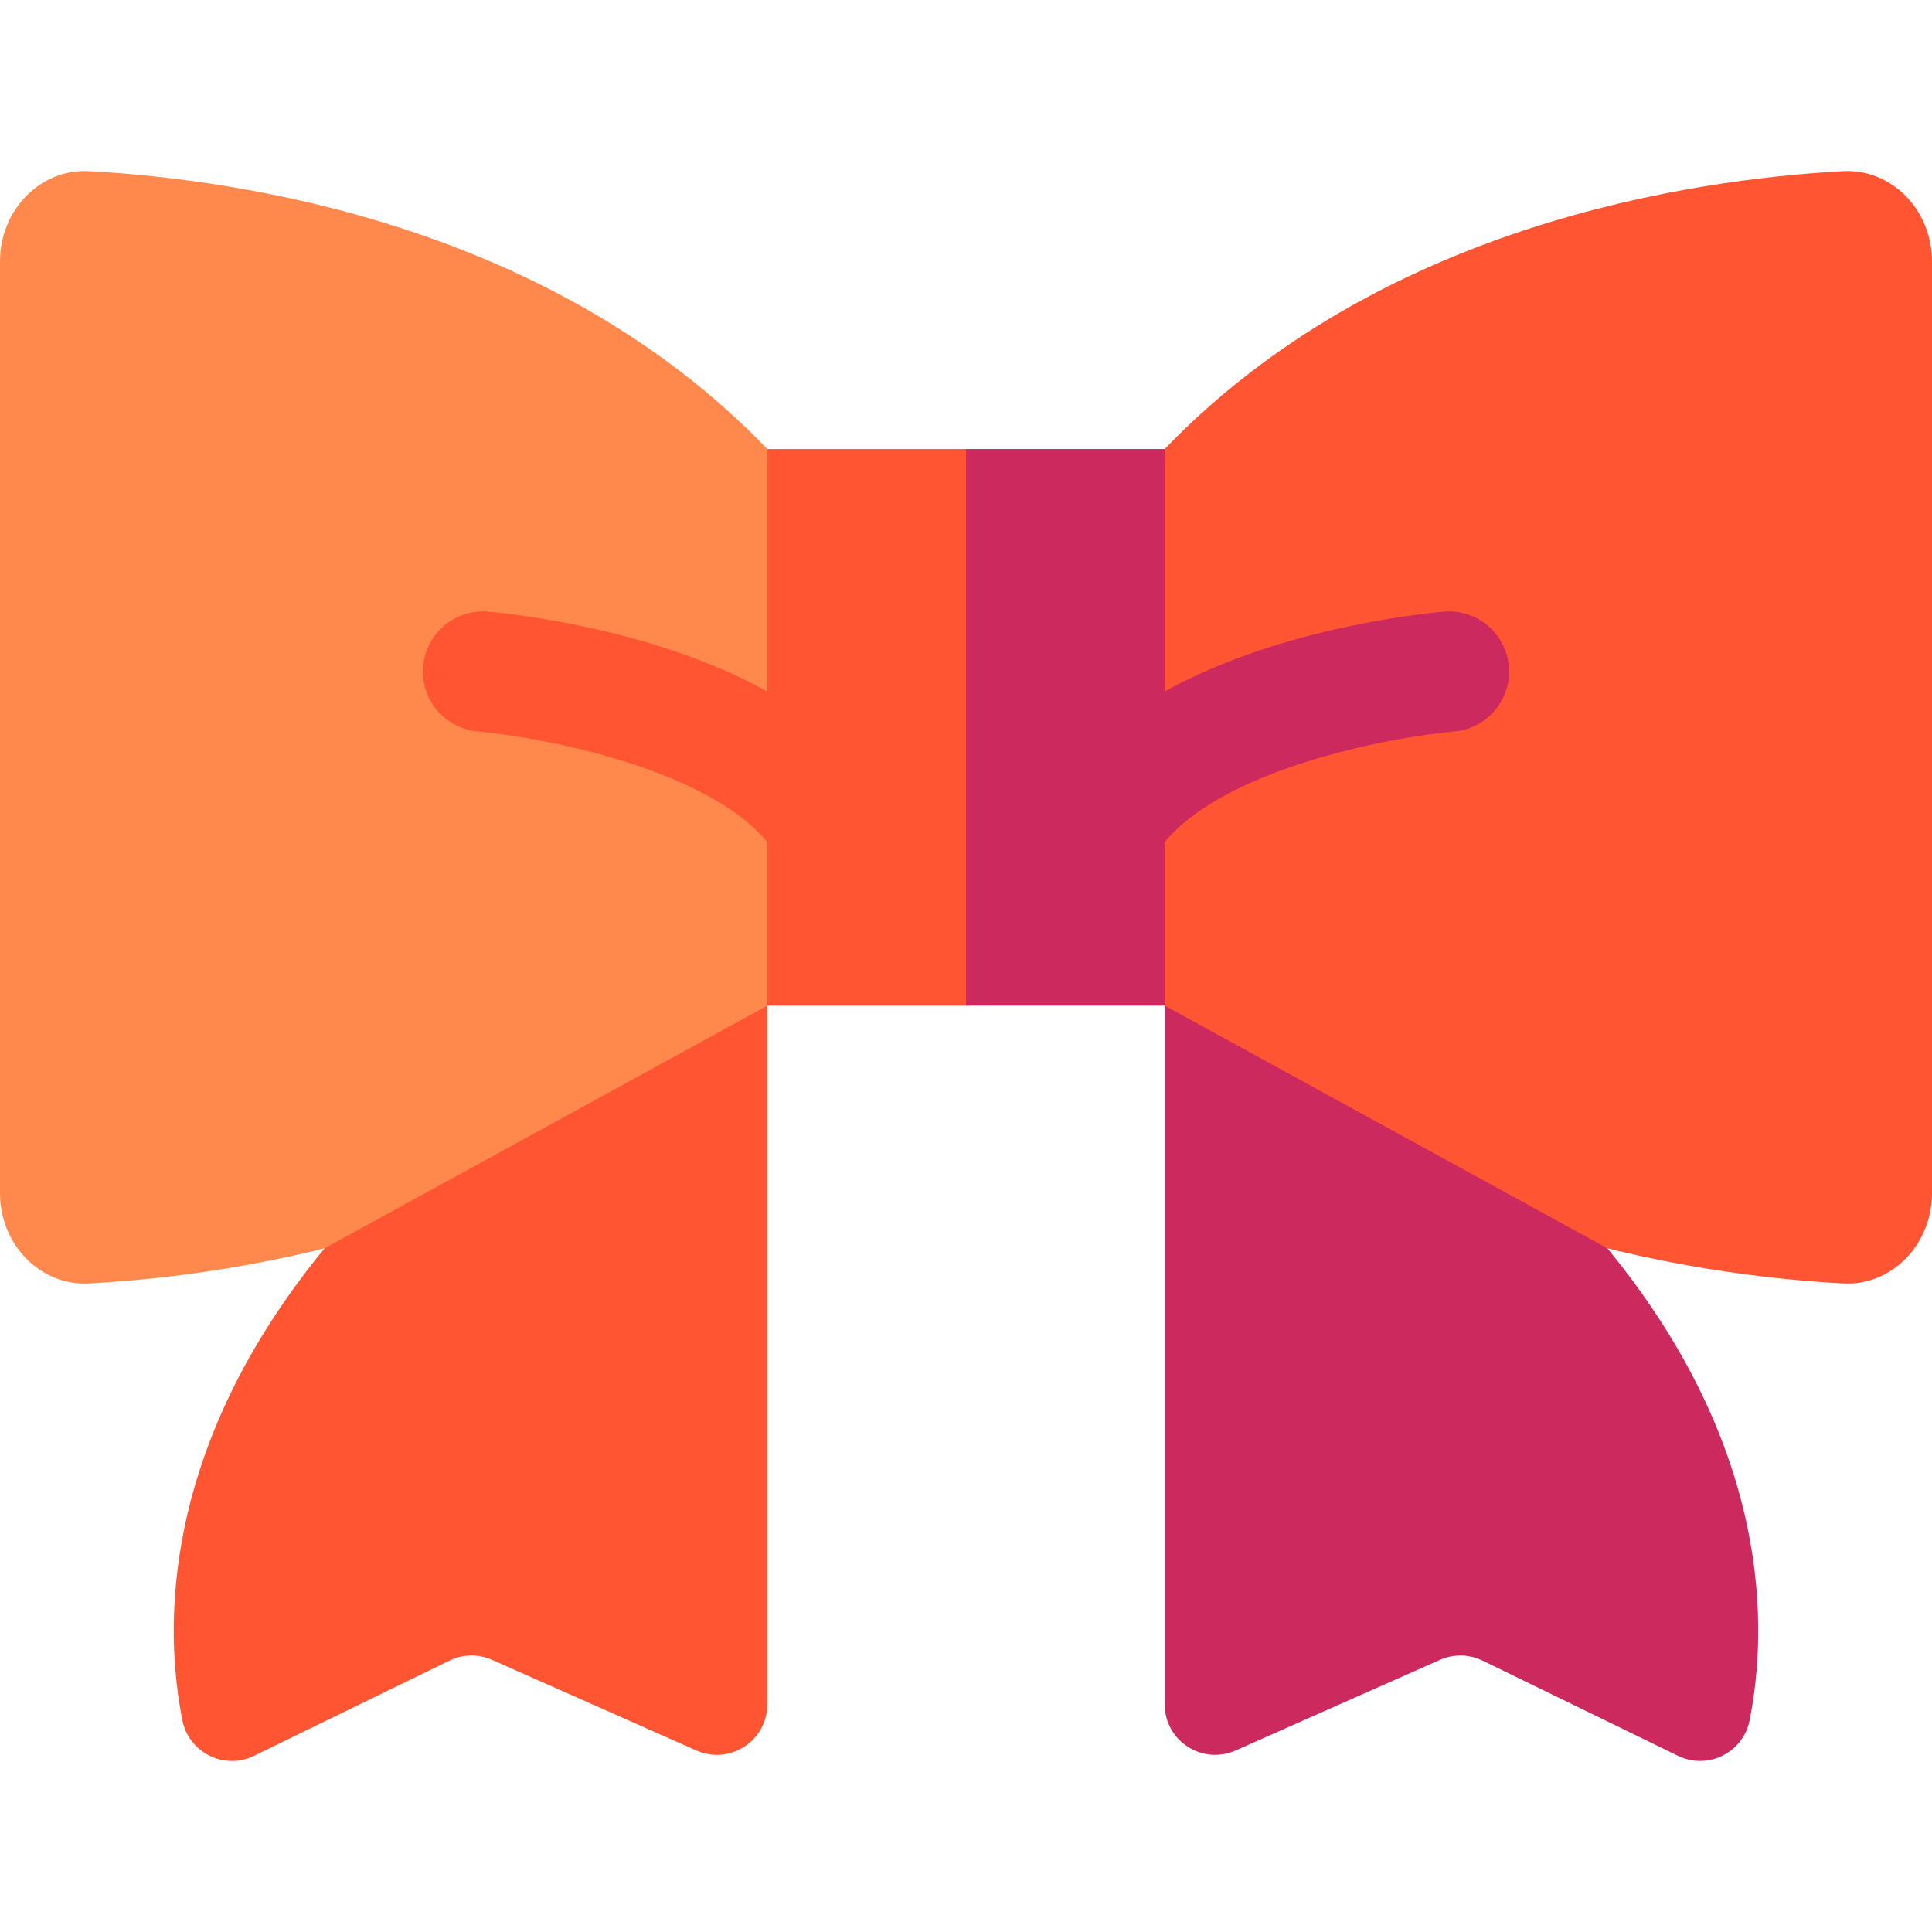 <svg enable-background="new 0 0 512 512" height="512" viewBox="0 0 512 512" width="512" xmlns="http://www.w3.org/2000/svg"><g><path d="m23.572 45.361c-12.824-.693-23.572 10.222-23.572 23.942v246.879c0 13.72 10.747 24.634 23.571 23.943 40.035-2.16 122.54-14.151 179.774-73.629l11.155-69.681-11.155-77.819c-57.234-59.478-139.737-71.473-179.773-73.635z" fill="#ff884d"/><path d="m488.428 45.361c-40.036 2.162-122.539 14.157-179.773 73.635l-14.155 77.818 14.155 69.681c57.234 59.478 139.738 71.47 179.774 73.629 12.824.693 23.571-10.221 23.571-23.941v-246.88c0-13.72-10.748-24.635-23.572-23.942z" fill="#f53"/><path d="m217.692 231.592c-4.956 0-9.839-2.304-12.952-6.635-15.219-21.175-61.566-29.638-78.14-31.112-8.759-.779-15.239-8.507-14.469-17.268.77-8.76 8.487-15.256 17.244-14.478 7.58.659 74.819 7.497 101.241 44.258 5.136 7.146 3.507 17.103-3.639 22.239-2.813 2.023-6.065 2.996-9.285 2.996z" fill="#f53"/><g><path d="m294.3 231.592c-3.221 0-6.471-.973-9.286-2.996-7.145-5.136-8.775-15.092-3.639-22.239 26.422-36.761 93.662-43.6 101.242-44.258 8.76-.767 16.492 5.726 17.253 14.494.761 8.761-5.719 16.482-14.478 17.252-16.574 1.474-62.92 9.937-78.139 31.112-3.114 4.331-7.998 6.635-12.953 6.635z" fill="#cc295f"/></g><path d="m86.033 330.813c-43.725 53.257-42.466 101.028-37.706 125.05 1.708 8.617 11.089 13.294 18.987 9.446l51.791-25.231c3.546-1.728 7.675-1.802 11.281-.203l54.159 24.017c8.844 3.922 18.799-2.553 18.799-12.228v-185.168z" fill="#f53"/><path d="m425.967 330.813-117.309-64.317v185.168c0 9.675 9.954 16.15 18.799 12.228l54.159-24.017c3.606-1.599 7.734-1.525 11.281.203l51.791 25.231c7.897 3.847 17.279-.829 18.986-9.446 4.759-24.022 6.018-71.793-37.707-125.05z" fill="#cc295f"/><path d="m256 119 16 73.742-16 73.758h-52.66v-147.5z" fill="#f53"/><path d="m256 119h52.66v147.5h-52.66z" fill="#cc295f"/></g></svg>